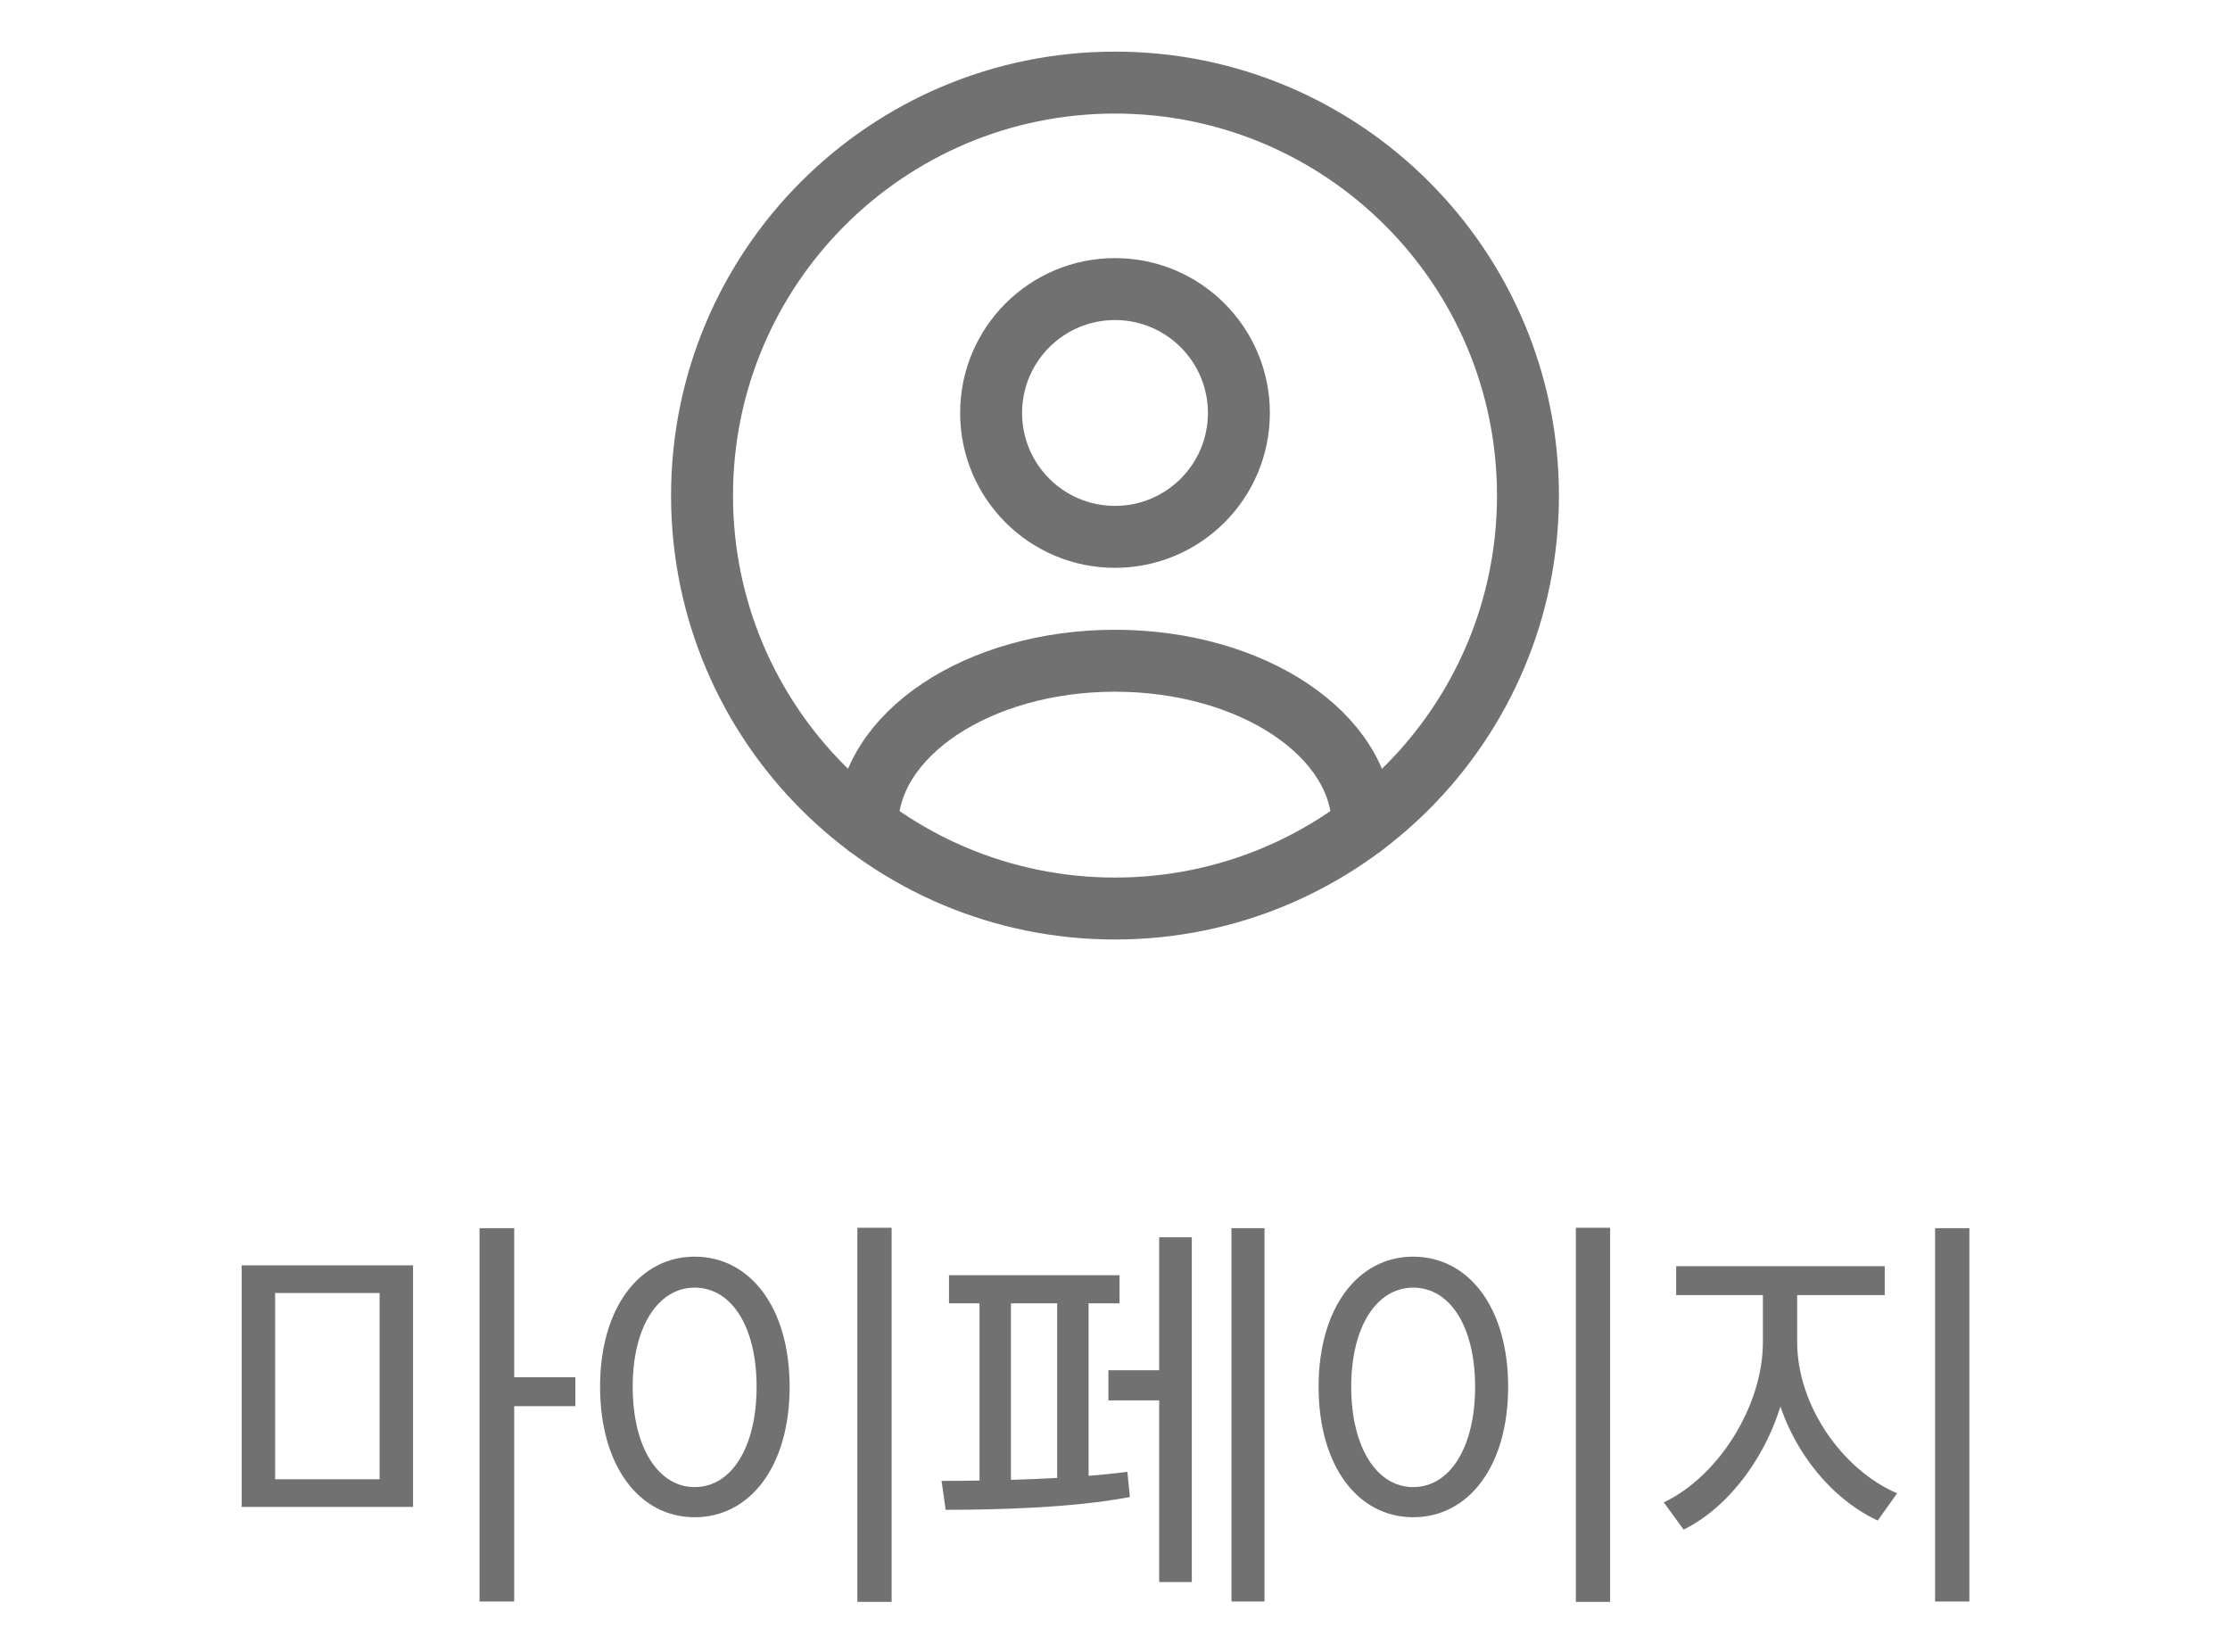 <svg width="54" height="40" viewBox="0 0 54 40" fill="none" xmlns="http://www.w3.org/2000/svg">
<path d="M37 12C37 6.477 32.523 2 27 2C21.477 2 17 6.477 17 12C17 17.523 21.477 22 27 22C32.523 22 37 17.523 37 12Z" stroke="#717171" stroke-width="1.5"/>
<path d="M30 10C30 11.657 28.657 13 27 13C25.343 13 24 11.657 24 10C24 8.343 25.343 7 27 7C28.657 7 30 8.343 30 10Z" stroke="#717171" stroke-width="1.5"/>
<path d="M33 20C33 17.791 30.314 16 27 16C23.686 16 21 17.791 21 20" stroke="#717171" stroke-width="1.5" stroke-linecap="round"/>
<path d="M5.852 30.64H10.002V36.49H5.852V30.64ZM9.192 31.31H6.662V35.82H9.192V31.31ZM11.612 29.74H12.452V38.78H11.612V29.74ZM12.252 33.35H13.932V34.05H12.252V33.35ZM20.761 29.73H21.591V38.79H20.761V29.73ZM16.821 30.43C18.161 30.43 19.121 31.66 19.121 33.58C19.121 35.51 18.161 36.74 16.821 36.74C15.491 36.74 14.531 35.51 14.531 33.58C14.531 31.66 15.491 30.43 16.821 30.43ZM16.821 31.18C15.941 31.18 15.321 32.12 15.321 33.58C15.321 35.05 15.941 36.01 16.821 36.01C17.711 36.01 18.321 35.05 18.321 33.58C18.321 32.12 17.711 31.18 16.821 31.18ZM29.82 29.74H30.62V38.78H29.82V29.74ZM26.84 33.18H28.34V33.91H26.84V33.18ZM28.07 29.96H28.86V38.31H28.07V29.96ZM22.98 30.88H27.11V31.56H22.98V30.88ZM22.9 36.56L22.8 35.86C23.97 35.86 25.93 35.82 27.3 35.64L27.36 36.25C25.95 36.52 24.06 36.56 22.9 36.56ZM23.72 31.32H24.48V36.05H23.72V31.32ZM25.6 31.32H26.36V36.05H25.6V31.32ZM38.16 29.73H38.99V38.79H38.16V29.73ZM34.22 30.43C35.56 30.43 36.52 31.66 36.52 33.58C36.52 35.51 35.56 36.74 34.22 36.74C32.89 36.74 31.93 35.51 31.93 33.58C31.93 31.66 32.89 30.43 34.22 30.43ZM34.22 31.18C33.34 31.18 32.72 32.12 32.72 33.58C32.72 35.05 33.34 36.01 34.22 36.01C35.11 36.01 35.72 35.05 35.72 33.58C35.72 32.12 35.11 31.18 34.22 31.18ZM42.689 31.03H43.359V32.5C43.359 34.41 42.209 36.33 40.769 37.04L40.289 36.38C41.599 35.76 42.689 34.06 42.689 32.5V31.03ZM42.849 31.03H43.519V32.5C43.519 34.03 44.609 35.59 45.939 36.16L45.469 36.82C44.009 36.14 42.849 34.38 42.849 32.5V31.03ZM40.589 30.66H45.639V31.36H40.589V30.66ZM46.859 29.74H47.689V38.78H46.859V29.74Z" fill="#717171"/>
</svg>
